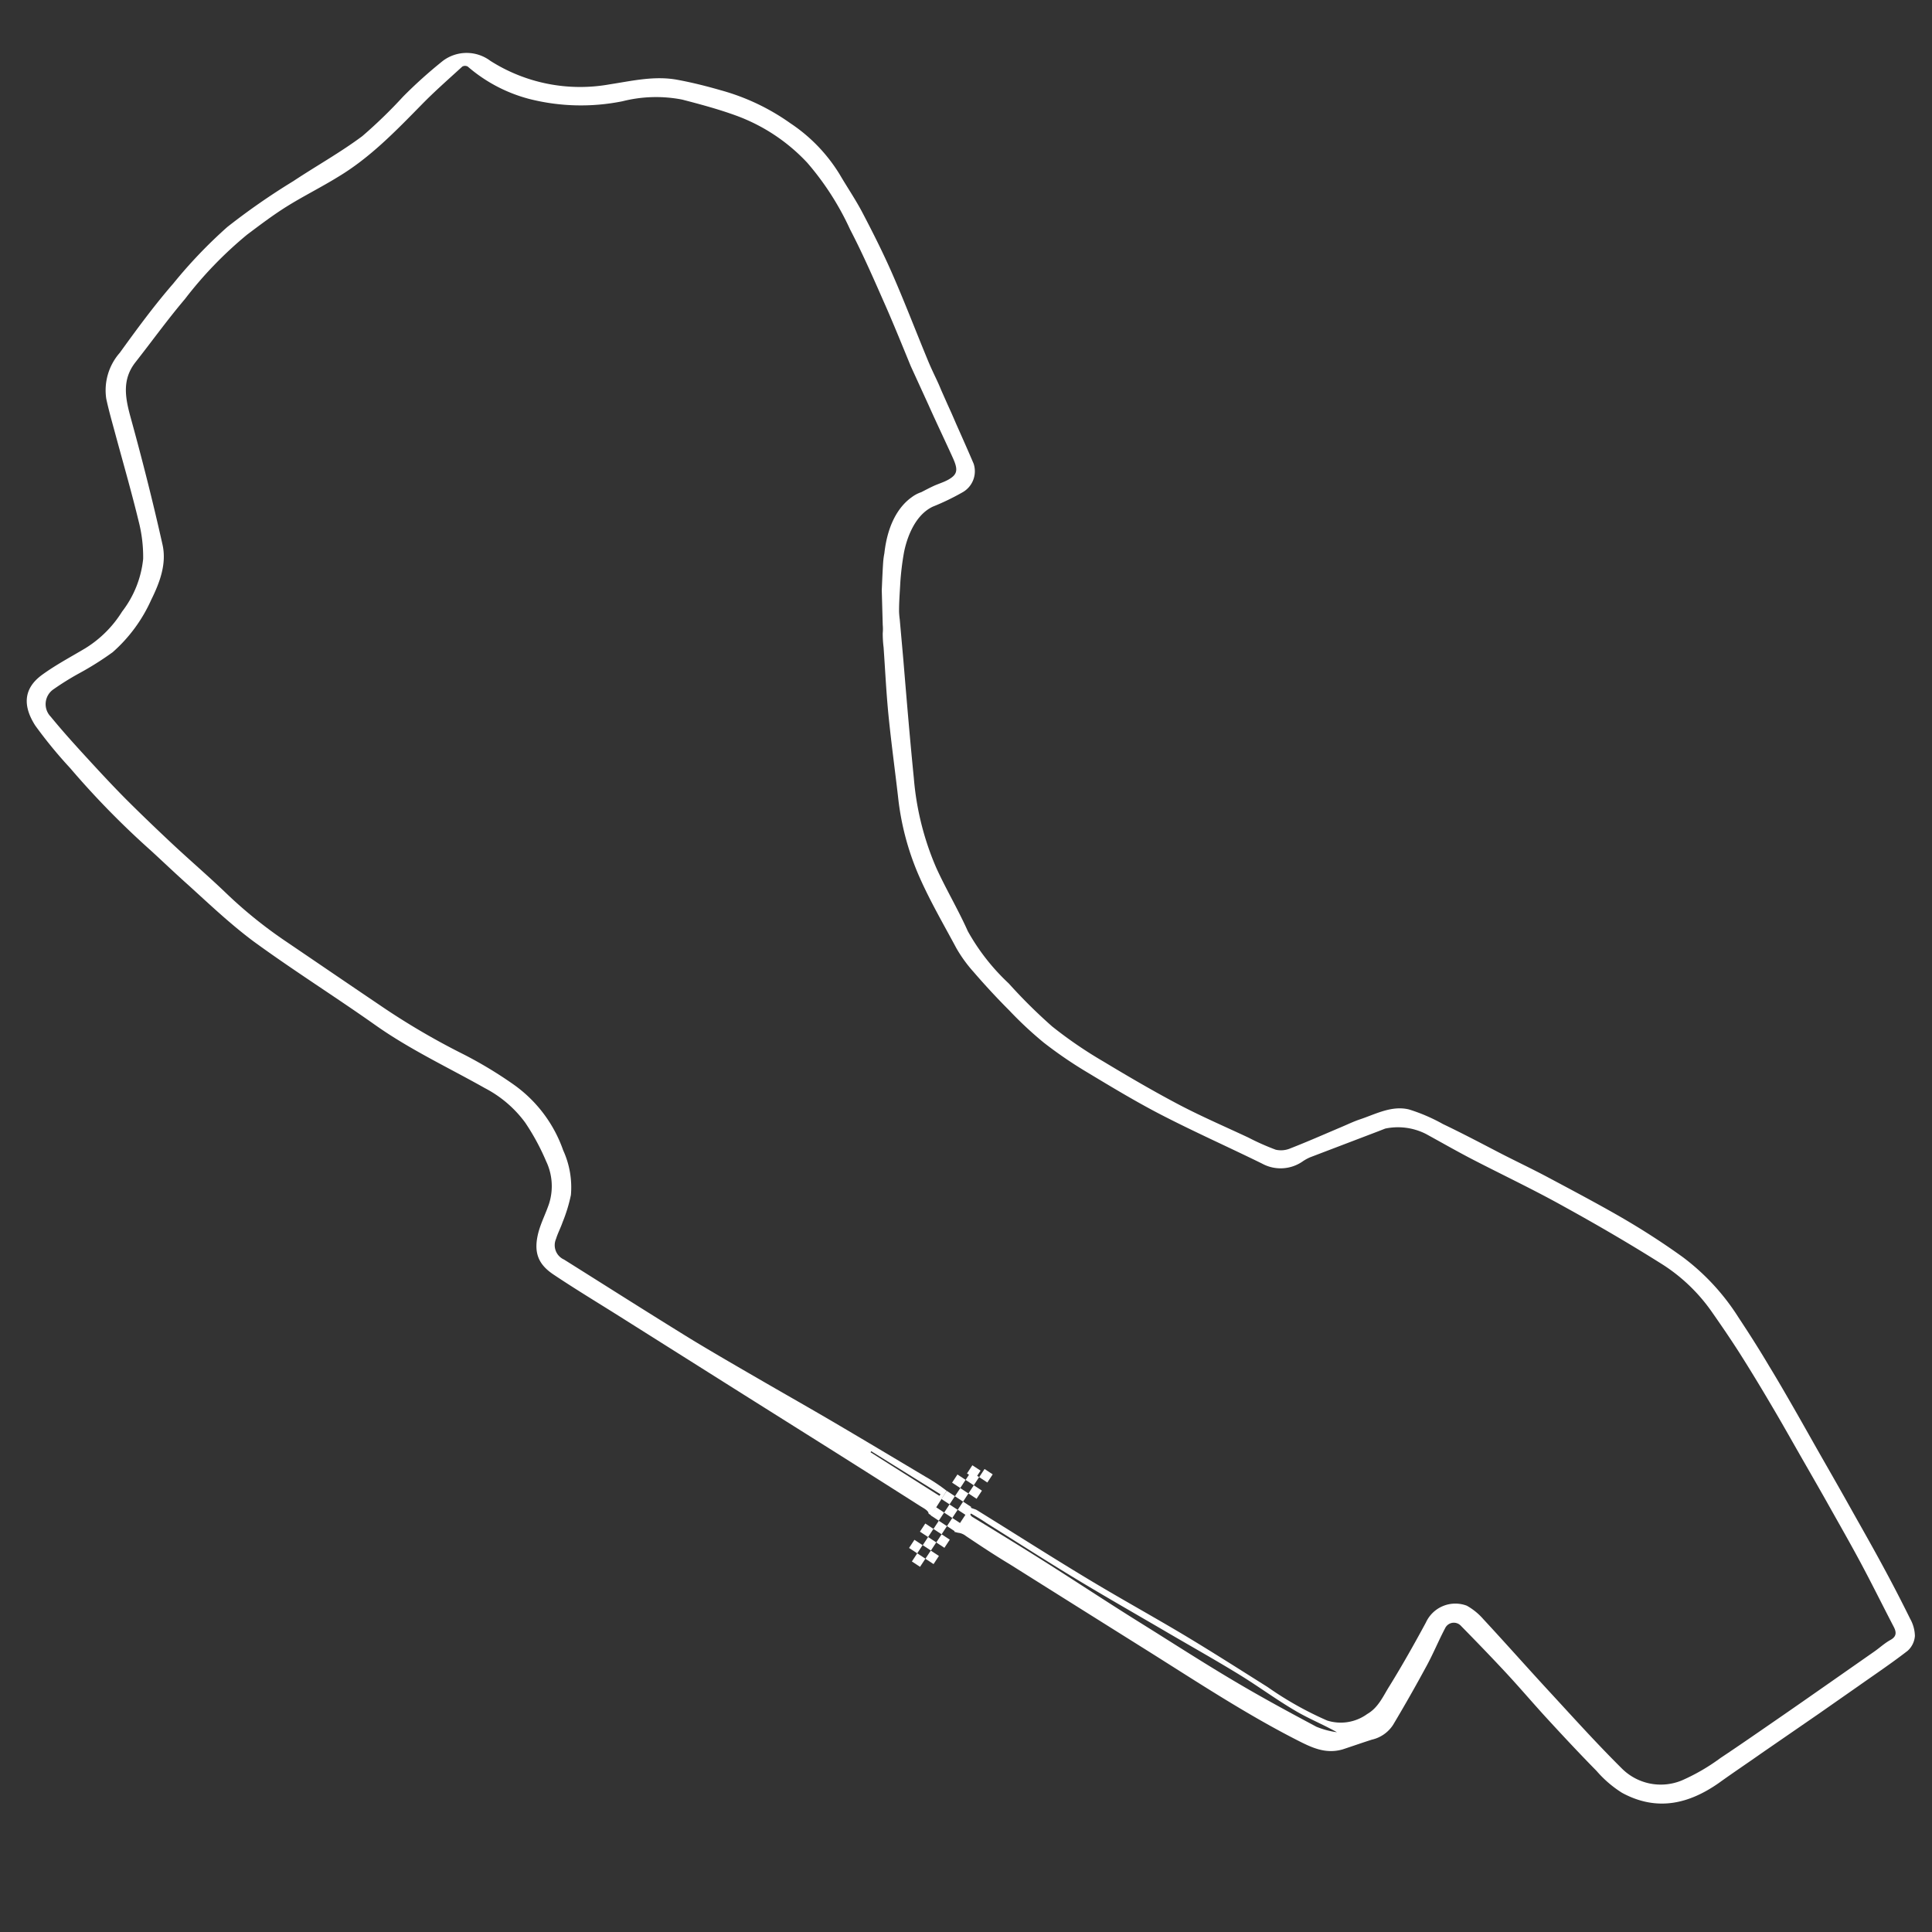 <svg id="Layer_1" data-name="Layer 1" xmlns="http://www.w3.org/2000/svg" viewBox="0 0 200 200"><rect x="0" y="0" width="200" height="200" fill="#333333" stroke="none"/><title>Circuits</title><rect x="99.87" y="151.15" width="1.01" height="1.01" transform="matrix(0.84, 0.55, -0.55, 0.84, 99.9, -30.21)" fill="#fff"/><rect x="100.15" y="152.55" width="1.01" height="1.01" transform="translate(100.72 -30.13) rotate(33.35)" fill="#fff"/><rect x="101.56" y="152.26" width="1.01" height="1.01" transform="translate(100.79 -30.95) rotate(33.35)" fill="#fff"/><rect x="98.75" y="152.84" width="1.01" height="1.01" transform="translate(100.65 -29.32) rotate(33.35)" fill="#fff"/><rect x="99.04" y="154.24" width="1.01" height="1.01" transform="translate(101.47 -29.24) rotate(33.35)" fill="#fff"/><rect x="100.44" y="153.95" width="1.01" height="1.01" transform="translate(101.54 -30.06) rotate(33.35)" fill="#fff"/><rect x="97.64" y="154.53" width="1.01" height="1.01" transform="translate(101.4 -28.43) rotate(33.35)" fill="#fff"/><rect x="97.93" y="155.93" width="1.01" height="1.01" transform="translate(102.21 -28.35) rotate(33.35)" fill="#fff"/><rect x="99.33" y="155.64" width="1.01" height="1.01" transform="translate(102.29 -29.17) rotate(33.35)" fill="#fff"/><rect x="96.53" y="156.22" width="1.01" height="1.01" transform="translate(102.14 -27.54) rotate(33.35)" fill="#fff"/><rect x="96.82" y="157.62" width="1.01" height="1.01" transform="translate(102.96 -27.46) rotate(33.35)" fill="#fff"/><rect x="98.22" y="157.33" width="1.01" height="1.01" transform="translate(103.03 -28.28) rotate(33.35)" fill="#fff"/><rect x="95.42" y="157.91" width="1.01" height="1.01" transform="translate(102.89 -26.65) rotate(33.35)" fill="#fff"/><rect x="95.71" y="159.31" width="1.01" height="1.01" transform="translate(103.71 -26.58) rotate(33.35)" fill="#fff"/><rect x="97.11" y="159.02" width="1.01" height="1.01" transform="translate(103.78 -27.39) rotate(33.35)" fill="#fff"/><rect x="94.3" y="159.6" width="1.01" height="1.01" transform="translate(103.63 -25.76) rotate(33.35)" fill="#fff"/><rect x="94.59" y="161" width="1.01" height="1.01" transform="translate(104.45 -25.69) rotate(33.35)" fill="#fff"/><rect x="95.99" y="160.71" width="1.01" height="1.01" transform="translate(104.52 -26.5) rotate(33.35)" fill="#fff"/><path d="M98,154.33a18.44,18.44,0,0,0-2.19-1.46c-3.12-1.86-6.23-3.72-9.36-5.56-2.38-1.4-4.78-2.76-7.17-4.14-2.59-1.5-5.2-3-7.74-4.54-4.4-2.71-8.77-5.49-13.15-8.24a1.63,1.63,0,0,1-.83-2.14c.18-.59.48-1.15.68-1.73a16.17,16.17,0,0,0,.86-2.81,9.21,9.21,0,0,0-.8-4.63,14,14,0,0,0-5.16-6.83A43.17,43.17,0,0,0,48,109.15,74.76,74.76,0,0,1,39.24,104c-3.2-2.16-6.39-4.34-9.59-6.51a46.47,46.47,0,0,1-6.21-5c-1.83-1.76-3.77-3.42-5.63-5.16-1.62-1.52-3.23-3.06-4.8-4.63-1.4-1.41-2.74-2.86-4.08-4.32s-2.5-2.75-3.68-4.19a1.86,1.86,0,0,1,.31-2.85,28.91,28.91,0,0,1,2.51-1.57,32,32,0,0,0,3.59-2.25,15.84,15.84,0,0,0,4-5.44c.88-1.78,1.6-3.7,1.17-5.67-1-4.48-2.13-8.93-3.35-13.35-.54-2-.83-3.82.55-5.57,1.71-2.18,3.33-4.43,5.12-6.54a40.83,40.83,0,0,1,6.43-6.66c1.33-1,2.65-2,4.05-2.88,1.74-1.09,3.58-2,5.35-3.09,3.34-2,6-4.77,8.7-7.52,1.33-1.36,2.77-2.62,4.18-3.91a.58.58,0,0,1,.56,0,15.89,15.89,0,0,0,6.32,3.34,21.72,21.72,0,0,0,9.71.25,14.15,14.15,0,0,1,6.17-.17c1.89.49,3.79,1,5.62,1.67a19,19,0,0,1,7.33,4.87A29,29,0,0,1,88,23.75c1.38,2.65,2.57,5.41,3.78,8.15.87,2,1.68,4,2.5,6l1.83,4v0c.82,1.84,1.69,3.65,2.52,5.48.56,1.23.5,1.71-.4,2.24-.51.3-1.1.46-1.63.71s-.82.41-1.23.62h0a3.46,3.46,0,0,0-1,.53h0c-1,.71-2.43,2.31-2.82,5.79h0a8,8,0,0,0-.13,1c-.06.93-.1,1.88-.14,2.83h0l.1,3.58a4.59,4.59,0,0,1,0,.86,11.59,11.59,0,0,0,.09,1.48c.16,2.29.27,4.58.49,6.86.28,2.86.67,5.7,1,8.55A27.93,27.93,0,0,0,95,90.37c1.14,2.68,2.63,5.22,4,7.78a14.35,14.35,0,0,0,1.78,2.46c1.19,1.38,2.43,2.72,3.71,4a38.85,38.85,0,0,0,3.57,3.33,44.11,44.11,0,0,0,4.51,3.08c2.54,1.53,5.09,3.07,7.73,4.43,3.4,1.75,6.9,3.31,10.34,5a4,4,0,0,0,4.21-.22,4.47,4.47,0,0,1,.78-.43l7-2.67h0l0,0,.77-.3a6.41,6.41,0,0,1,4.22.56c1.55.85,3.09,1.73,4.66,2.55,3.22,1.67,6.51,3.22,9.69,5,3.45,1.9,6.86,3.89,10.2,6a18.14,18.14,0,0,1,5,4.81c1,1.43,2,2.89,2.95,4.38,1.1,1.74,2.17,3.5,3.21,5.27,1.19,2,2.34,4.07,3.51,6.1.79,1.38,1.58,2.75,2.36,4.14,1.19,2.12,2.4,4.23,3.54,6.37s2.19,4.27,3.3,6.4c.29.56.3,1-.33,1.35s-1.08.78-1.63,1.17l-4.52,3.16c-1.82,1.27-3.63,2.54-5.46,3.8-2,1.38-4,2.77-6,4.1a20.66,20.66,0,0,1-4,2.32,5.7,5.7,0,0,1-6.24-1.27c-2.67-2.65-5.19-5.46-7.75-8.23-2.2-2.39-4.35-4.82-6.56-7.2a6.4,6.4,0,0,0-1.71-1.39,3.35,3.35,0,0,0-4.23,1.74c-1.2,2.22-2.44,4.42-3.76,6.56-.64,1-1.14,2.24-2.31,2.91a4.66,4.66,0,0,1-4.15.68,35.31,35.31,0,0,1-6.17-3.47c-2.86-1.8-5.71-3.62-8.61-5.36-3.35-2-6.77-3.88-10.11-5.9-3.83-2.31-7.6-4.72-11.4-7.07-.13-.08-.59-.19-.65-.27l-1.67,2.53.39.1a1.55,1.55,0,0,1,.81.33c1.49,1,3,2,4.55,2.93q6.82,4.29,13.65,8.57c5.28,3.3,10.47,6.76,16,9.59,1.51.77,3,1.54,4.83,1,1-.33,2-.68,3-1a3.55,3.55,0,0,0,2.2-1.53q1.82-3.05,3.51-6.18c.67-1.24,1.21-2.56,1.87-3.81a1,1,0,0,1,1.65-.26c1.54,1.57,3.07,3.15,4.57,4.76s2.86,3.22,4.32,4.81c1.69,1.84,3.4,3.67,5.15,5.45a11.71,11.71,0,0,0,2.63,2.26c3.68,2,7,1.09,10-1,1.47-1.06,3-2.08,4.46-3.11l5.89-4.06,4.15-2.9c1.7-1.2,3.43-2.36,5.08-3.64a2.3,2.3,0,0,0,.74-1.53,3.79,3.79,0,0,0-.49-1.77q-1.38-2.8-2.87-5.54c-1.15-2.13-2.36-4.24-3.54-6.35-.75-1.34-1.51-2.67-2.27-4-1.15-2-2.29-4.05-3.45-6.07-.81-1.41-1.63-2.83-2.48-4.22-1-1.69-2.07-3.37-3.15-5a23.41,23.41,0,0,0-5.8-6.28c-2.15-1.55-4.42-3-6.71-4.31s-4.89-2.69-7.35-4c-1.66-.88-3.36-1.68-5-2.53-1.92-1-3.82-2-5.75-2.92a18.18,18.18,0,0,0-3.51-1.51c-1.76-.43-3.39.45-5,1-.68.22-1.34.54-2,.82-1.75.74-3.49,1.51-5.26,2.2a2.48,2.48,0,0,1-1.53.15,25.51,25.51,0,0,1-2.84-1.26c-2.32-1.09-4.69-2.11-7-3.31-2.73-1.43-5.41-3-8-4.56a44.11,44.11,0,0,1-5.32-3.64,54.53,54.53,0,0,1-4.49-4.45,22.09,22.09,0,0,1-4.23-5.4C99.16,94.1,97.9,92,96.91,89.81a29.36,29.36,0,0,1-2.31-9.26c-.41-4.09-.75-8.19-1.09-12.29h0l-.37-4.15a7.75,7.75,0,0,1-.07-.82v-.07h0c0-1,.08-1.94.13-2.92a28.73,28.73,0,0,1,.36-3c.15-.84.83-3.82,3-4.85h0a25.2,25.2,0,0,0,3.07-1.48A2.5,2.5,0,0,0,100.79,48c-.59-1.38-1.2-2.75-1.81-4.12l-.12-.28h0l-.3-.69-.07-.16-.39-.86h0l-.67-1.51v0c-.19-.47-.4-.93-.62-1.39s-.54-1.15-.78-1.74c-1.22-2.95-2.36-5.93-3.64-8.86-.94-2.15-2-4.26-3.09-6.34-.72-1.38-1.61-2.68-2.38-4a17,17,0,0,0-5.1-5.29,22.87,22.87,0,0,0-7.18-3.41c-1.49-.43-3-.81-4.52-1.09-2.38-.44-4.71.12-7,.47A17.3,17.3,0,0,1,50.75,6.29a4.09,4.09,0,0,0-4.89,0A48.09,48.09,0,0,0,41.73,10a50.32,50.32,0,0,1-4.22,4.09c-2.28,1.7-4.78,3.09-7.16,4.67a70.57,70.57,0,0,0-6.82,4.74,49.7,49.7,0,0,0-5.59,5.85c-2,2.3-3.77,4.72-5.54,7.17A5.88,5.88,0,0,0,11,41.28c.24,1.12.55,2.22.85,3.32.84,3.12,1.74,6.22,2.5,9.35a14.8,14.8,0,0,1,.47,3.9,10.7,10.7,0,0,1-2.18,5.46,11.74,11.74,0,0,1-3.81,3.8c-1.51.9-3.08,1.73-4.49,2.76-2,1.47-1.93,3.3-.69,5.24a47.07,47.07,0,0,0,3.61,4.4,88,88,0,0,0,8.36,8.54c1.31,1.2,2.6,2.44,3.93,3.62,2.2,2,4.31,4,6.68,5.77,4.11,3,8.44,5.72,12.6,8.66,3.6,2.55,7.57,4.4,11.38,6.55a12.09,12.09,0,0,1,4.15,3.55,23.69,23.69,0,0,1,2.17,4,6,6,0,0,1,.32,4.37c-.33,1-.81,1.92-1.09,2.92-.6,2.2,0,3.42,1.54,4.45,2.18,1.46,4.43,2.82,6.66,4.22L77,144.38l9.27,5.83q4.47,2.82,8.93,5.66c.34.22.87.47.92.77,0,.11.23.15.27.23Zm-7.81-4.1,7.17,4.46-.11.16-7.13-4.51Zm46.12,28.54c-2.89-1.54-5.77-3.1-8.58-4.77-3.26-1.93-6.46-4-9.67-6s-6.24-4-9.38-6c-2.68-1.7-5.38-3.35-8.07-5a.89.89,0,0,1-.17-.21l.08-.11c.54.32,1.09.63,1.62,1,3.08,1.92,6.12,3.88,9.23,5.76s6.43,3.77,9.64,5.65c2.4,1.4,4.82,2.76,7.19,4.21,2,1.22,3.87,2.61,5.88,3.79,1.38.82,2.88,1.42,4.32,2.23A8.45,8.45,0,0,1,136.32,178.77Z" fill="#fff"/></svg>